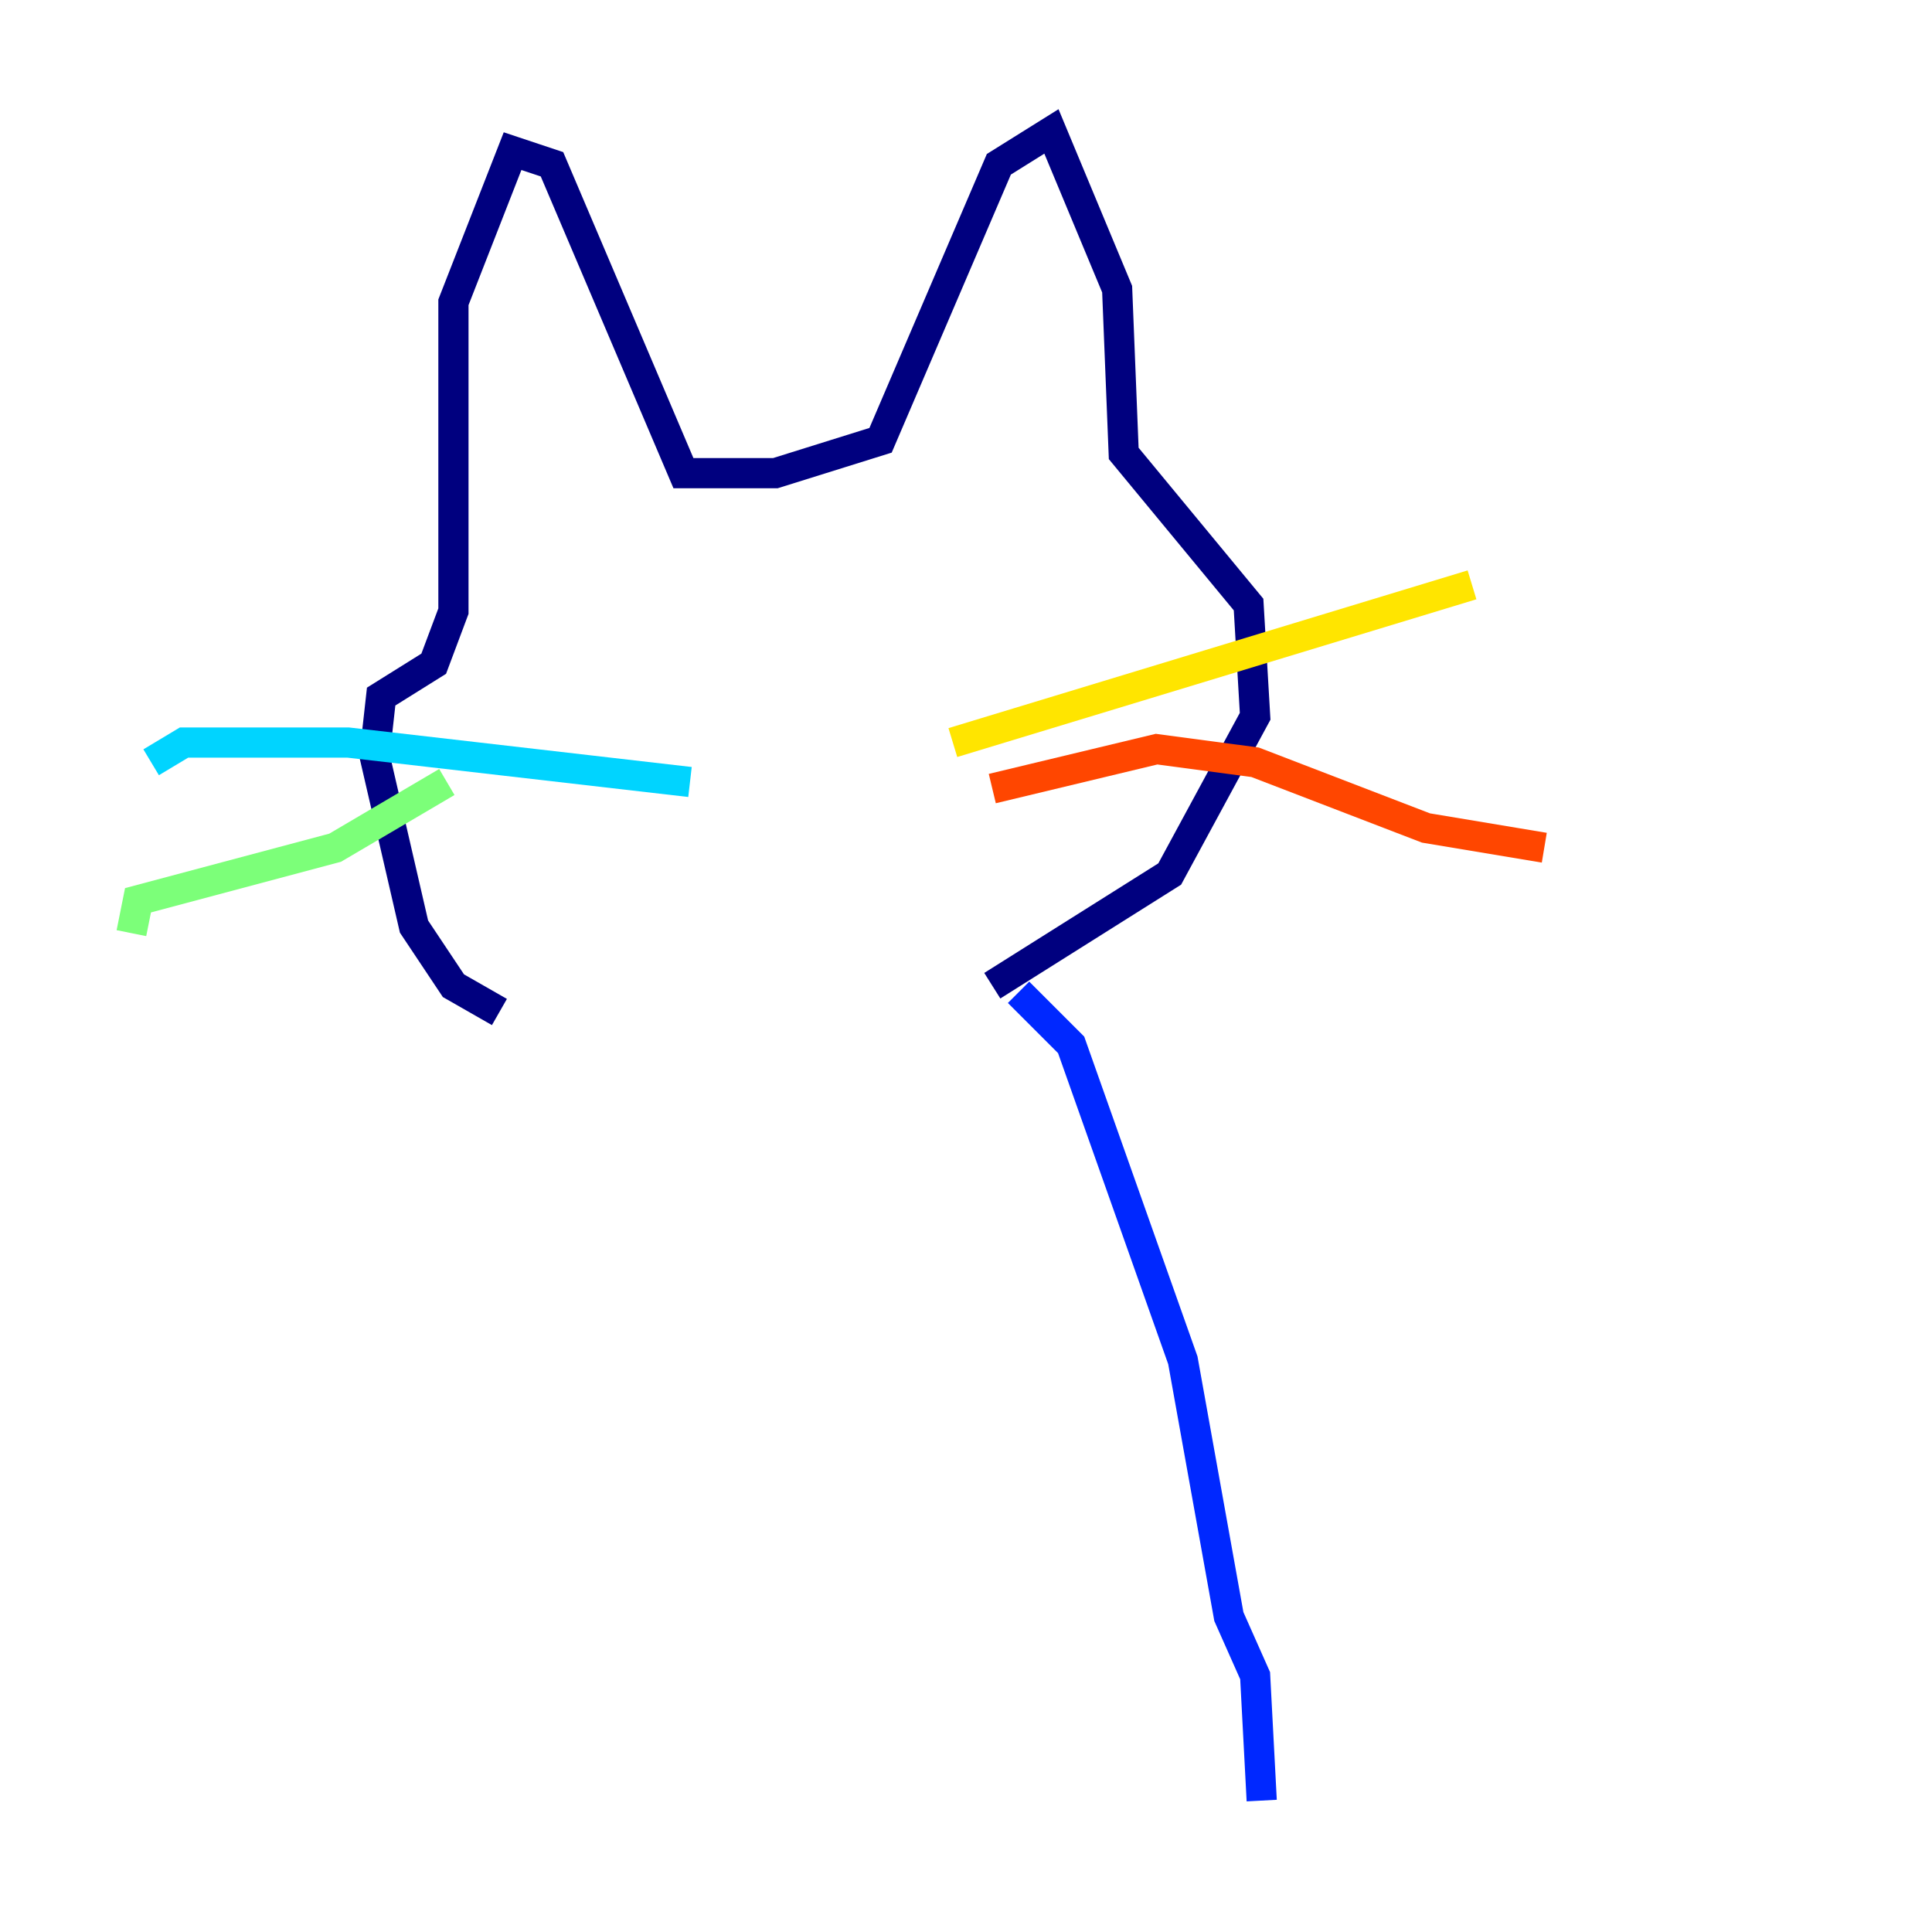 <?xml version="1.0" encoding="utf-8" ?>
<svg baseProfile="tiny" height="128" version="1.2" viewBox="0,0,128,128" width="128" xmlns="http://www.w3.org/2000/svg" xmlns:ev="http://www.w3.org/2001/xml-events" xmlns:xlink="http://www.w3.org/1999/xlink"><defs /><polyline fill="none" points="33.088,67.048 30.041,65.306 27.429,61.388 24.816,50.068 25.252,46.15 28.735,43.973 30.041,40.49 30.041,20.027 33.959,10.014 36.571,10.884 45.279,31.347 51.374,31.347 58.34,29.17 66.177,10.884 69.66,8.707 74.014,19.157 74.449,30.041 82.721,40.054 83.156,47.456 77.497,57.905 65.742,65.306" stroke="#00007f" stroke-width="2" /><polyline fill="none" points="67.483,65.742 70.966,69.225 78.367,90.122 81.415,107.102 83.156,111.02 83.592,119.293" stroke="#0028ff" stroke-width="2" /><polyline fill="none" points="45.714,51.809 23.075,49.197 12.191,49.197 10.014,50.503" stroke="#00d4ff" stroke-width="2" /><polyline fill="none" points="29.605,51.809 22.204,56.163 9.143,59.646 8.707,61.823" stroke="#7cff79" stroke-width="2" /><polyline fill="none" points="63.129,49.197 97.524,38.748" stroke="#ffe500" stroke-width="2" /><polyline fill="none" points="65.742,52.245 76.626,49.633 83.156,50.503 94.476,54.857 102.313,56.163" stroke="#ff4600" stroke-width="2" /><polyline fill="none" points="40.925,43.102 40.925,43.102" stroke="#7f0000" stroke-width="2" /></svg>